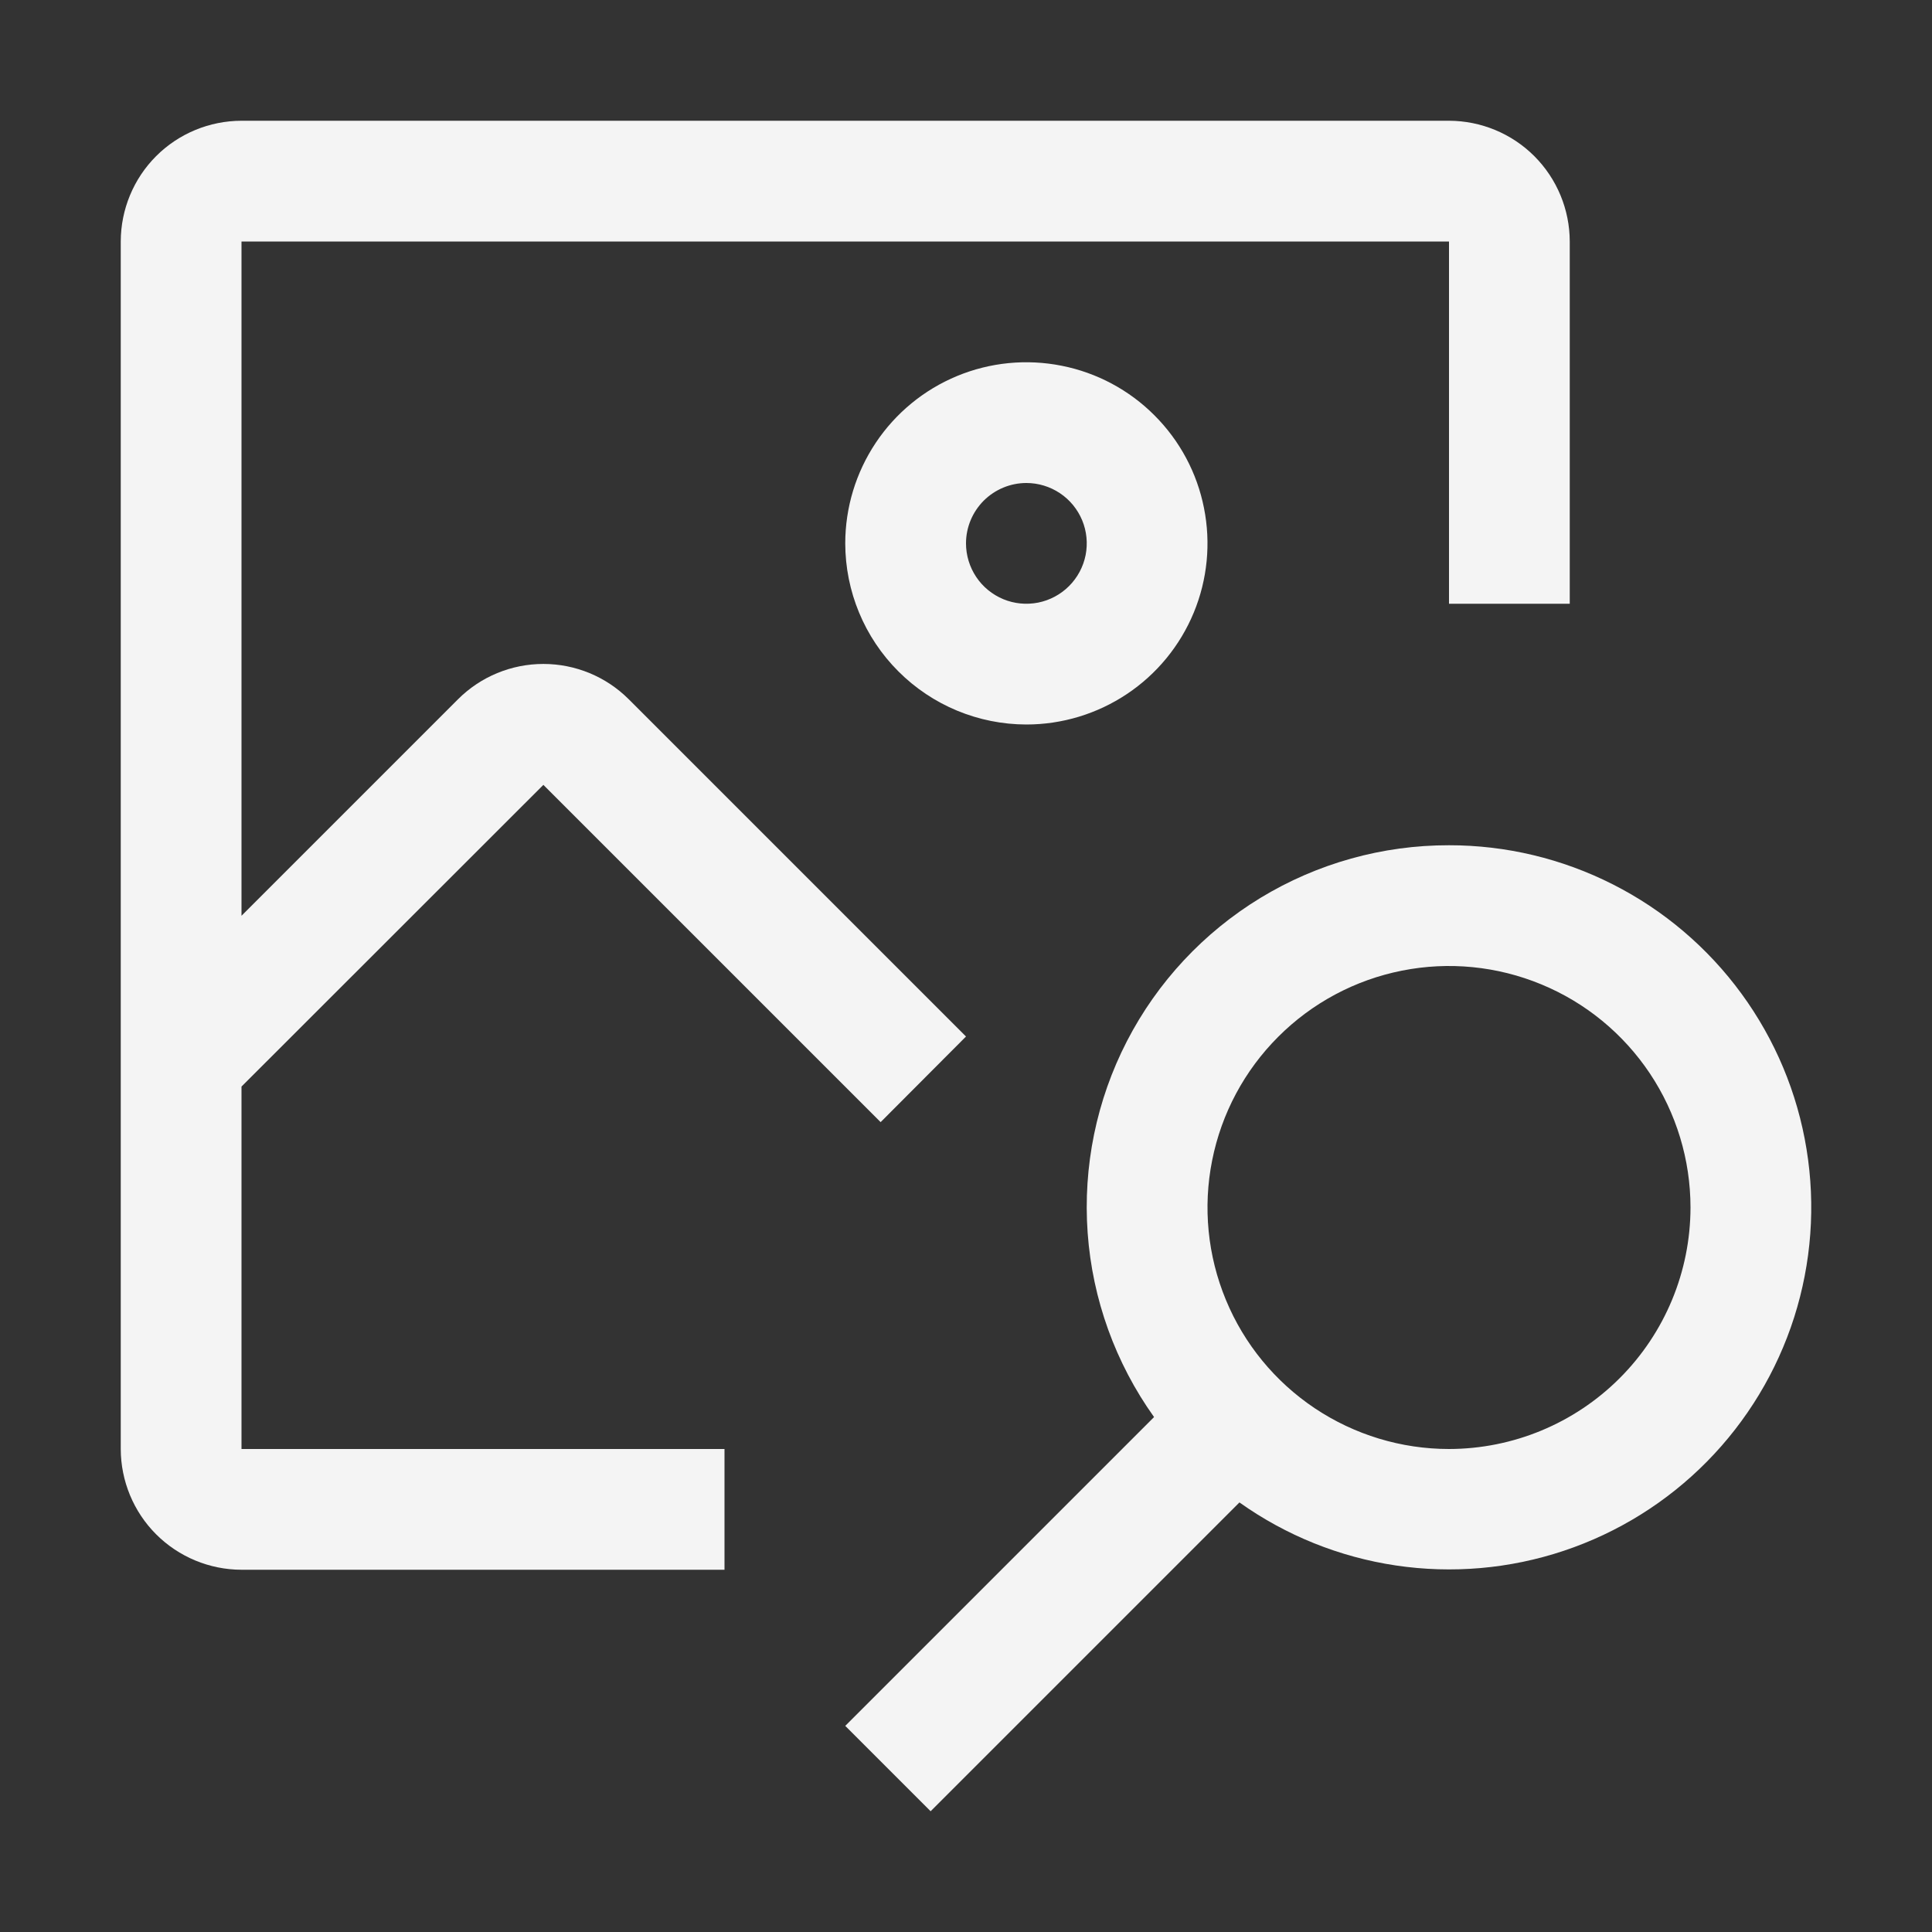 <svg width="32" height="32" viewBox="0 0 32 32" fill="none" xmlns="http://www.w3.org/2000/svg">
<rect x="0" y="0" width="32" height="32" fill="#333333" stroke="none"/>
<path d="M24 14C22.899 13.998 21.818 14.3 20.877 14.872C19.936 15.445 19.171 16.265 18.666 17.244C18.161 18.223 17.936 19.322 18.015 20.421C18.094 21.519 18.475 22.575 19.115 23.471L14 28.586L15.414 30L20.529 24.885C21.298 25.432 22.186 25.79 23.119 25.929C24.053 26.068 25.006 25.985 25.901 25.686C26.797 25.387 27.609 24.881 28.272 24.209C28.935 23.537 29.43 22.718 29.717 21.819C30.003 20.92 30.074 19.966 29.922 19.034C29.771 18.102 29.401 17.22 28.844 16.458C28.287 15.696 27.558 15.076 26.716 14.649C25.875 14.222 24.944 13.999 24 14V14ZM24 24C23.209 24 22.436 23.765 21.778 23.326C21.12 22.886 20.607 22.262 20.305 21.531C20.002 20.8 19.922 19.996 20.077 19.22C20.231 18.444 20.612 17.731 21.172 17.172C21.731 16.612 22.444 16.231 23.22 16.077C23.996 15.922 24.8 16.002 25.531 16.305C26.262 16.607 26.886 17.12 27.326 17.778C27.765 18.436 28 19.209 28 20C27.999 21.061 27.577 22.077 26.827 22.827C26.077 23.577 25.061 23.999 24 24V24Z" fill="#F4F4F4"/>
<path d="M17 12C17.593 12 18.173 11.824 18.667 11.494C19.16 11.165 19.545 10.696 19.772 10.148C19.999 9.6 20.058 8.997 19.942 8.415C19.827 7.833 19.541 7.298 19.121 6.879C18.702 6.459 18.167 6.173 17.585 6.058C17.003 5.942 16.4 6.001 15.852 6.228C15.304 6.455 14.835 6.84 14.506 7.333C14.176 7.827 14 8.407 14 9C14.001 9.795 14.317 10.558 14.88 11.12C15.442 11.683 16.205 11.999 17 12ZM17 8C17.198 8 17.391 8.059 17.556 8.169C17.72 8.278 17.848 8.435 17.924 8.617C18 8.8 18.019 9.001 17.981 9.195C17.942 9.389 17.847 9.567 17.707 9.707C17.567 9.847 17.389 9.942 17.195 9.981C17.001 10.019 16.8 10 16.617 9.924C16.435 9.848 16.278 9.72 16.169 9.556C16.059 9.391 16 9.198 16 9C16 8.735 16.106 8.481 16.293 8.293C16.481 8.106 16.735 8 17 8V8Z" fill="#F4F4F4"/>
<path d="M12 24H4V17.997L9 13L14.586 18.586L16 17.168L10.414 11.582C10.039 11.207 9.53 10.997 9 10.997C8.47 10.997 7.961 11.207 7.586 11.582L4 15.168V4H24V10H26V4C25.999 3.47 25.788 2.961 25.413 2.586C25.039 2.212 24.53 2.001 24 2H4C3.47 2.001 2.961 2.211 2.586 2.586C2.211 2.961 2.001 3.47 2 4V24C2.001 24.53 2.212 25.039 2.586 25.413C2.961 25.788 3.47 25.999 4 26H12V24Z" fill="#F4F4F4"/>
</svg>
